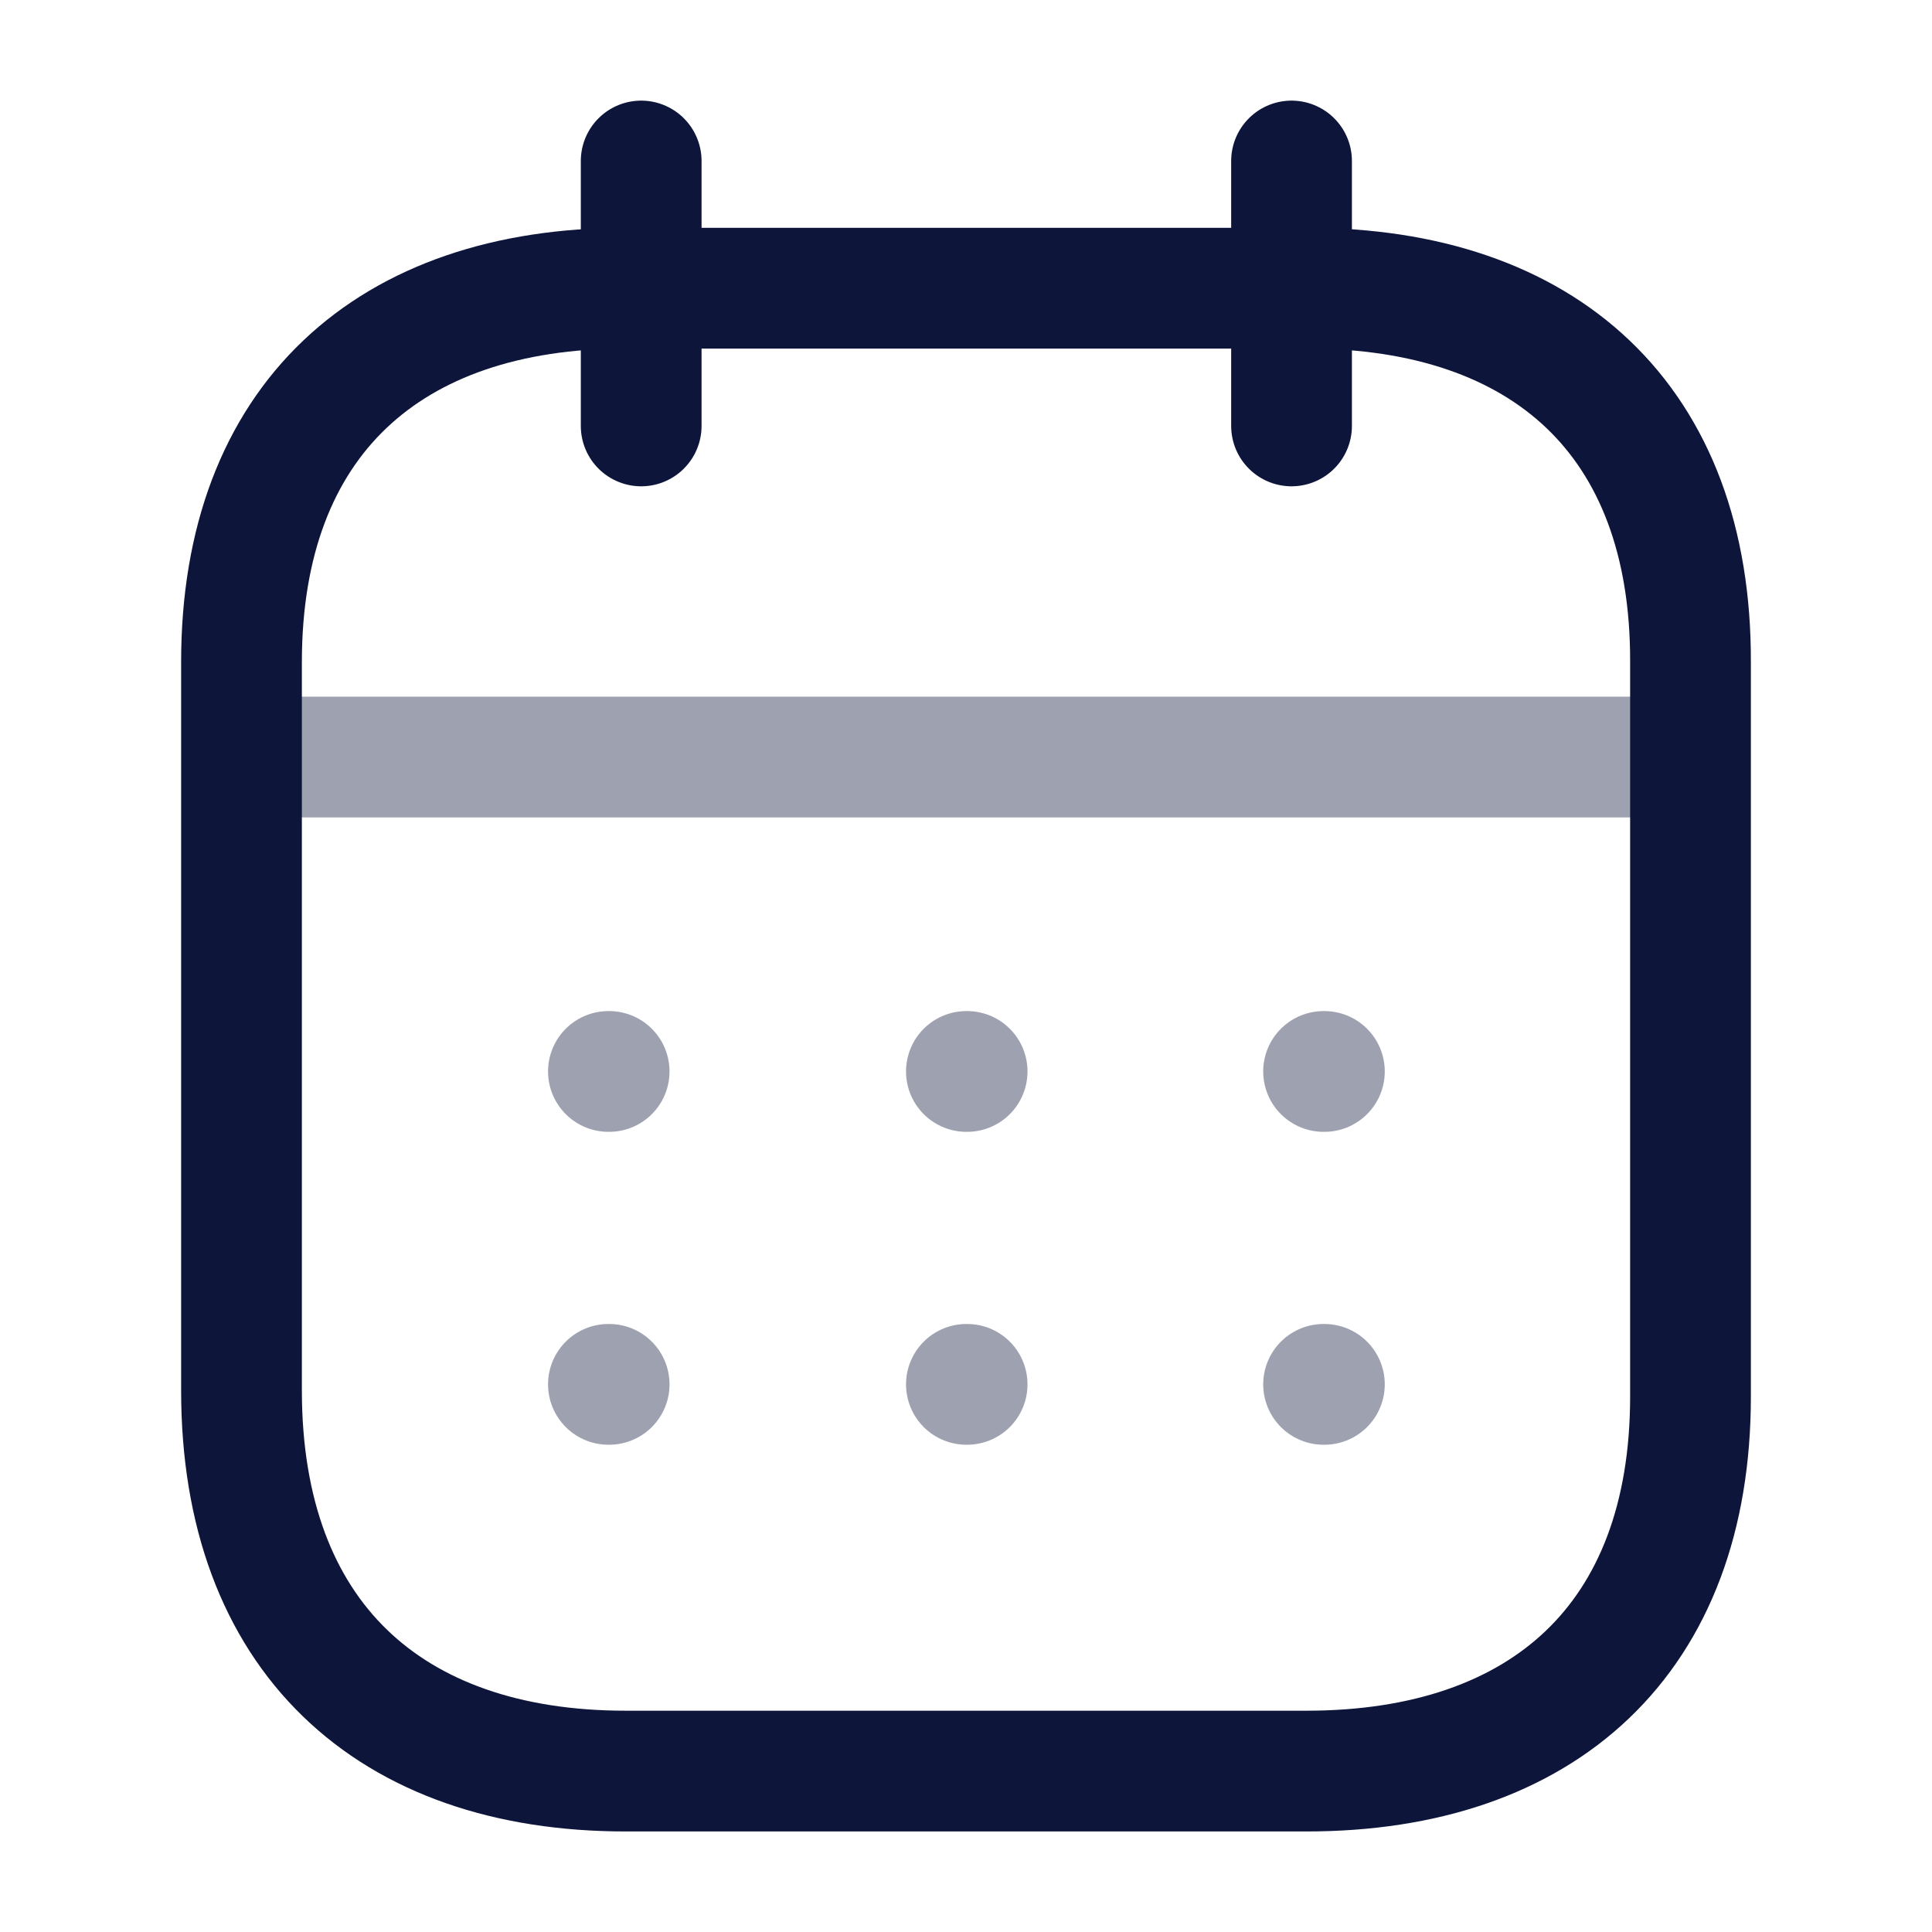 <svg width="24" height="24" viewBox="0 0 24 24" fill="none" xmlns="http://www.w3.org/2000/svg">
    <path opacity="0.4" d="M3.093 9.404H20.917" stroke="#0D163A" stroke-width="1.5"
        stroke-linecap="round" stroke-linejoin="round" />
    <path opacity="0.4"
        d="M16.442 13.31H16.452M12.005 13.31H12.014M7.558 13.31H7.567M16.442 17.197H16.452M12.005 17.197H12.014M7.558 17.197H7.567"
        stroke="#0D163A" stroke-width="1.5" stroke-linecap="round" stroke-linejoin="round" />
    <path d="M16.044 2V5.291" stroke="#0D163A" stroke-width="1.5" stroke-linecap="round"
        stroke-linejoin="round" />
    <path d="M7.965 2V5.291" stroke="#0D163A" stroke-width="1.5" stroke-linecap="round"
        stroke-linejoin="round" />
    <path fill-rule="evenodd" clip-rule="evenodd"
        d="M16.238 3.58H7.771C4.834 3.58 3 5.216 3 8.223V17.273C3 20.327 4.834 22.001 7.771 22.001H16.229C19.175 22.001 21 20.355 21 17.348V8.223C21.009 5.216 19.184 3.58 16.238 3.58Z"
        stroke="#0D163A" stroke-width="1.5" stroke-linecap="round" stroke-linejoin="round" />
</svg>